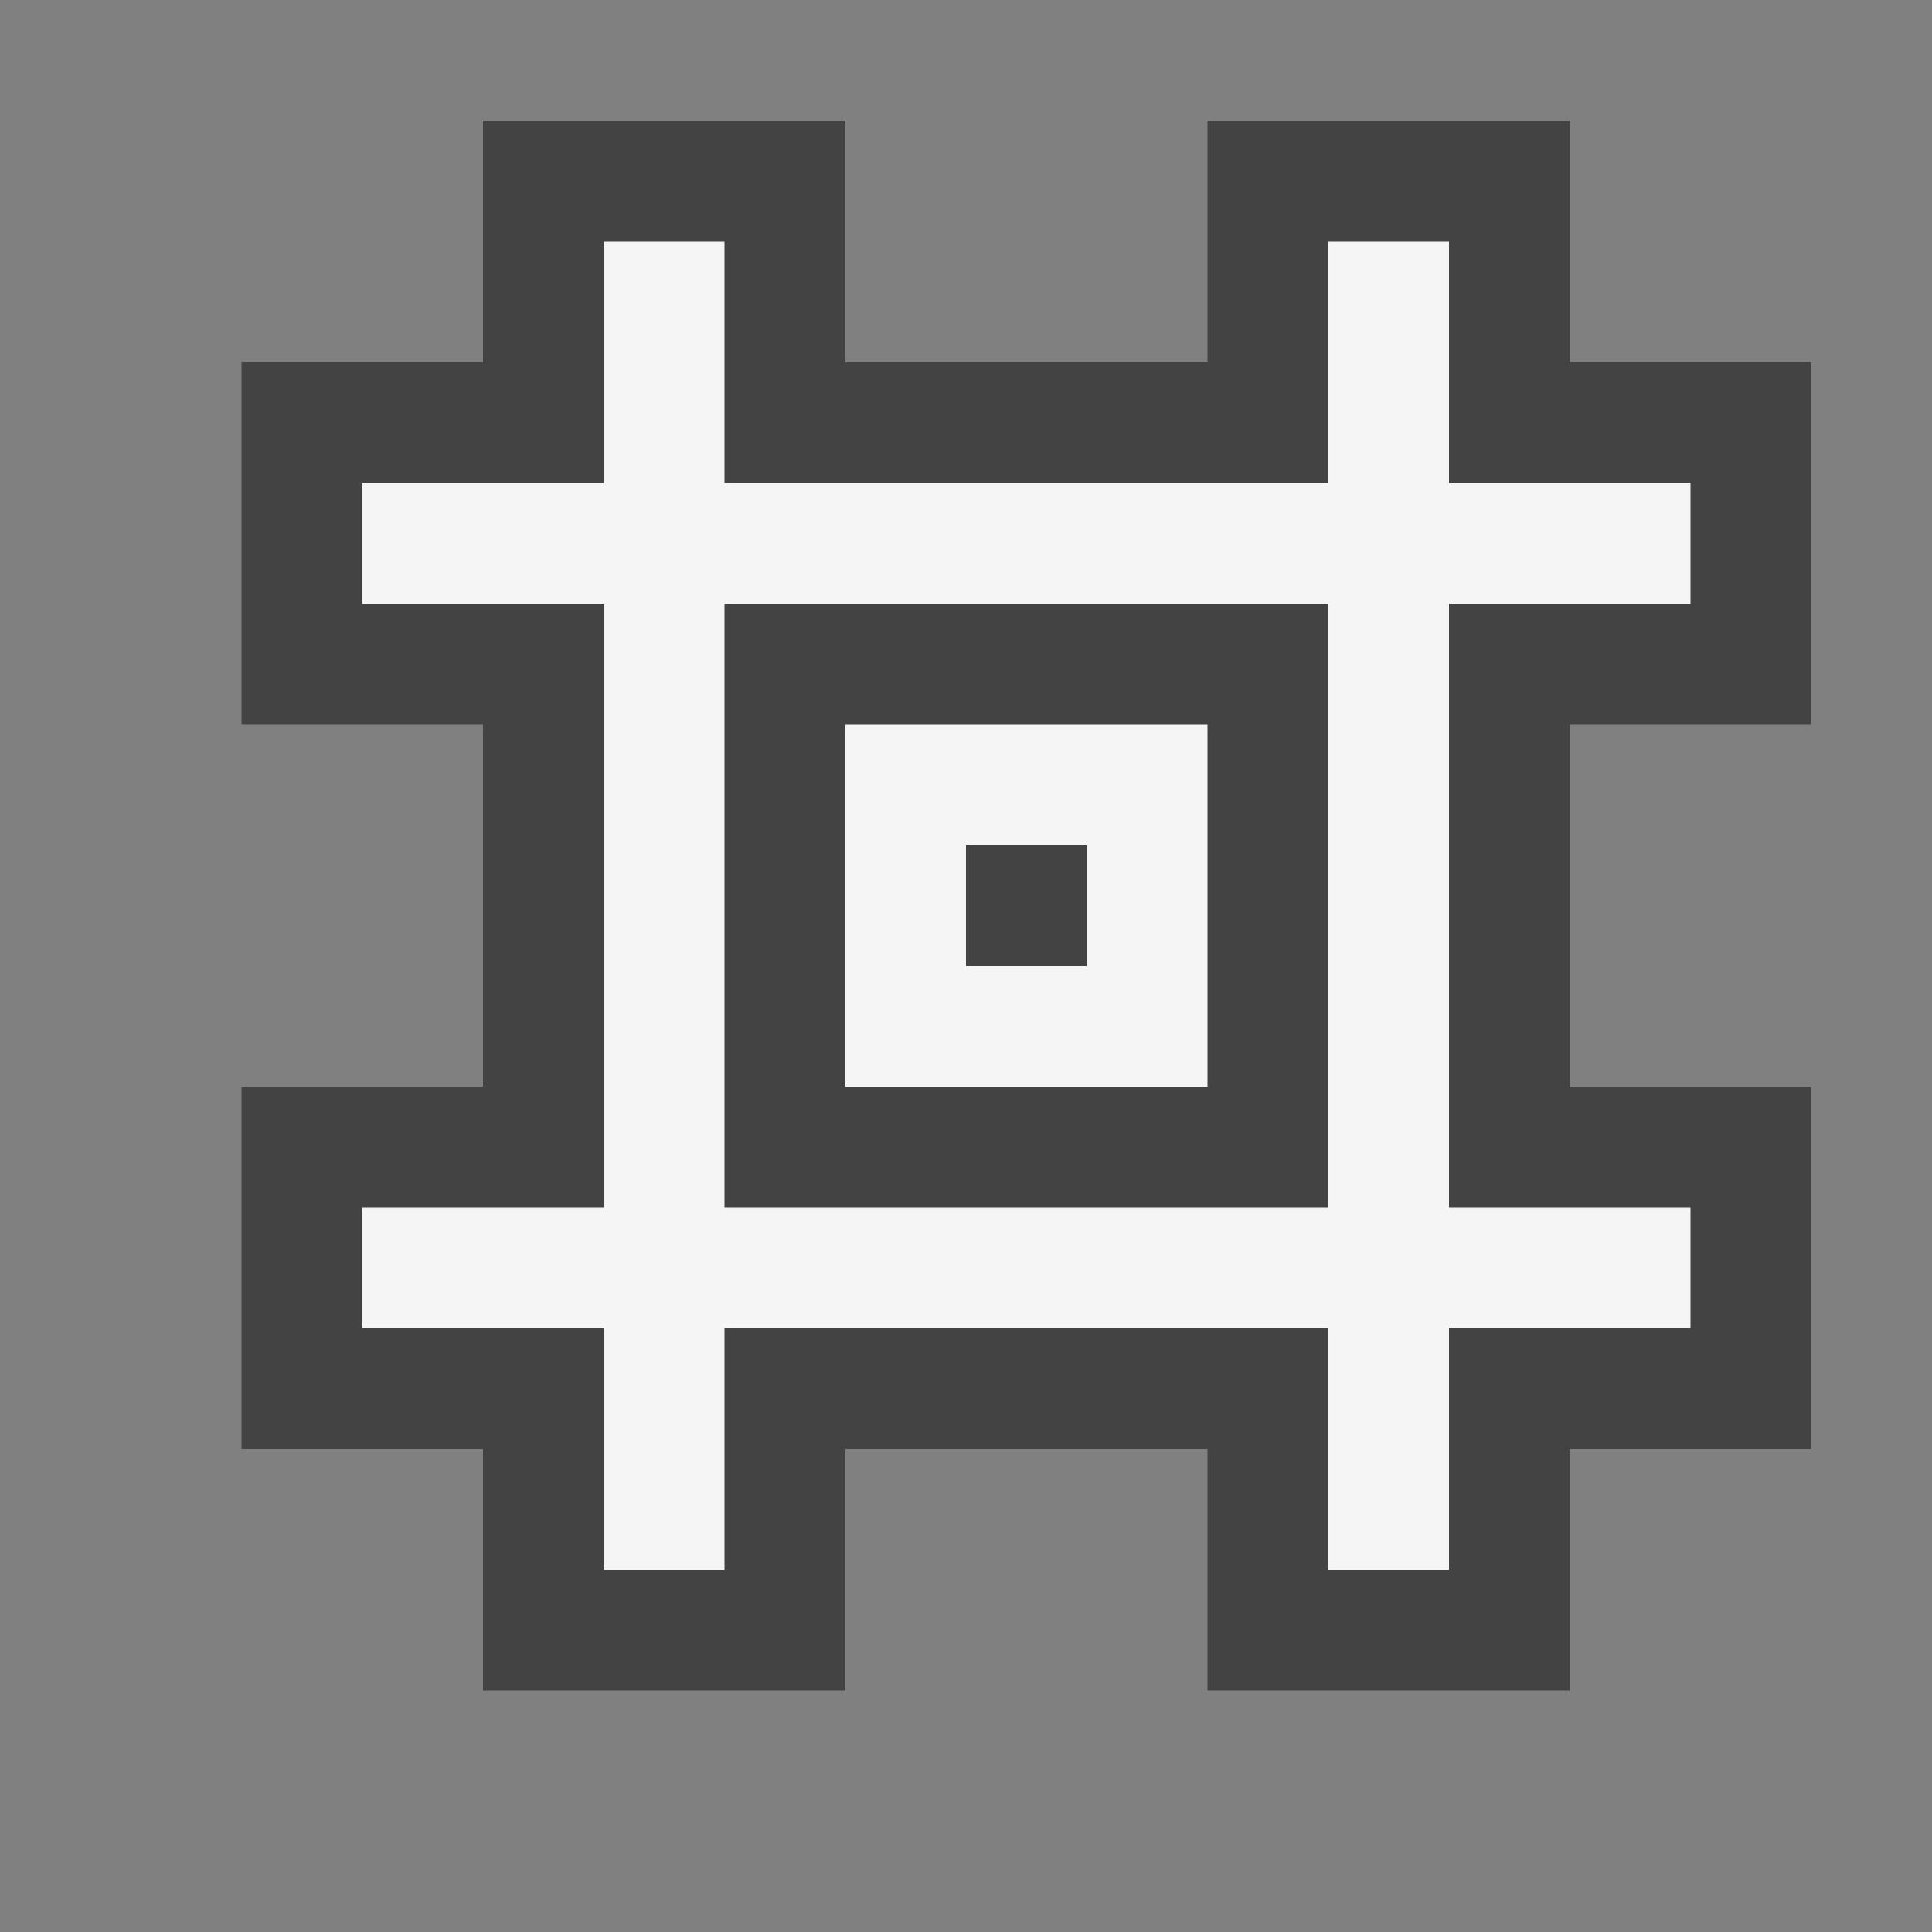 <svg xmlns="http://www.w3.org/2000/svg" viewBox="0 0 16 16"><rect x="0" y="0" width="16" height="16" fill="#808080" stroke="none"/><style>.st0{opacity:0}.st0,.st1{fill:#434343}.st2{fill:none}.st3{fill:#f5f5f5}</style><g id="outline"><path class="st0" d="M0 0h16v16H0z"/><path class="st1" d="M15 6V3h-2V1h-3v2H7V1H4v2H2v3h2v3H2v3h2v2h3v-2h3v2h3v-2h2V9h-2V6z"/></g><g id="icon_x5F_bg"><path class="st2" d="M8 7h1v1H8z"/><path class="st2" d="M6 10h5V5H6v5zm1-4h3v3H7V6z"/><path class="st3" d="M14 5V4h-2V2h-1v2H6V2H5v2H3v1h2v5H3v1h2v2h1v-2h5v2h1v-2h2v-1h-2V5h2zm-3 5H6V5h5v5z"/><path class="st3" d="M10 6H7v3h3V6zM9 8H8V7h1v1z"/></g></svg>